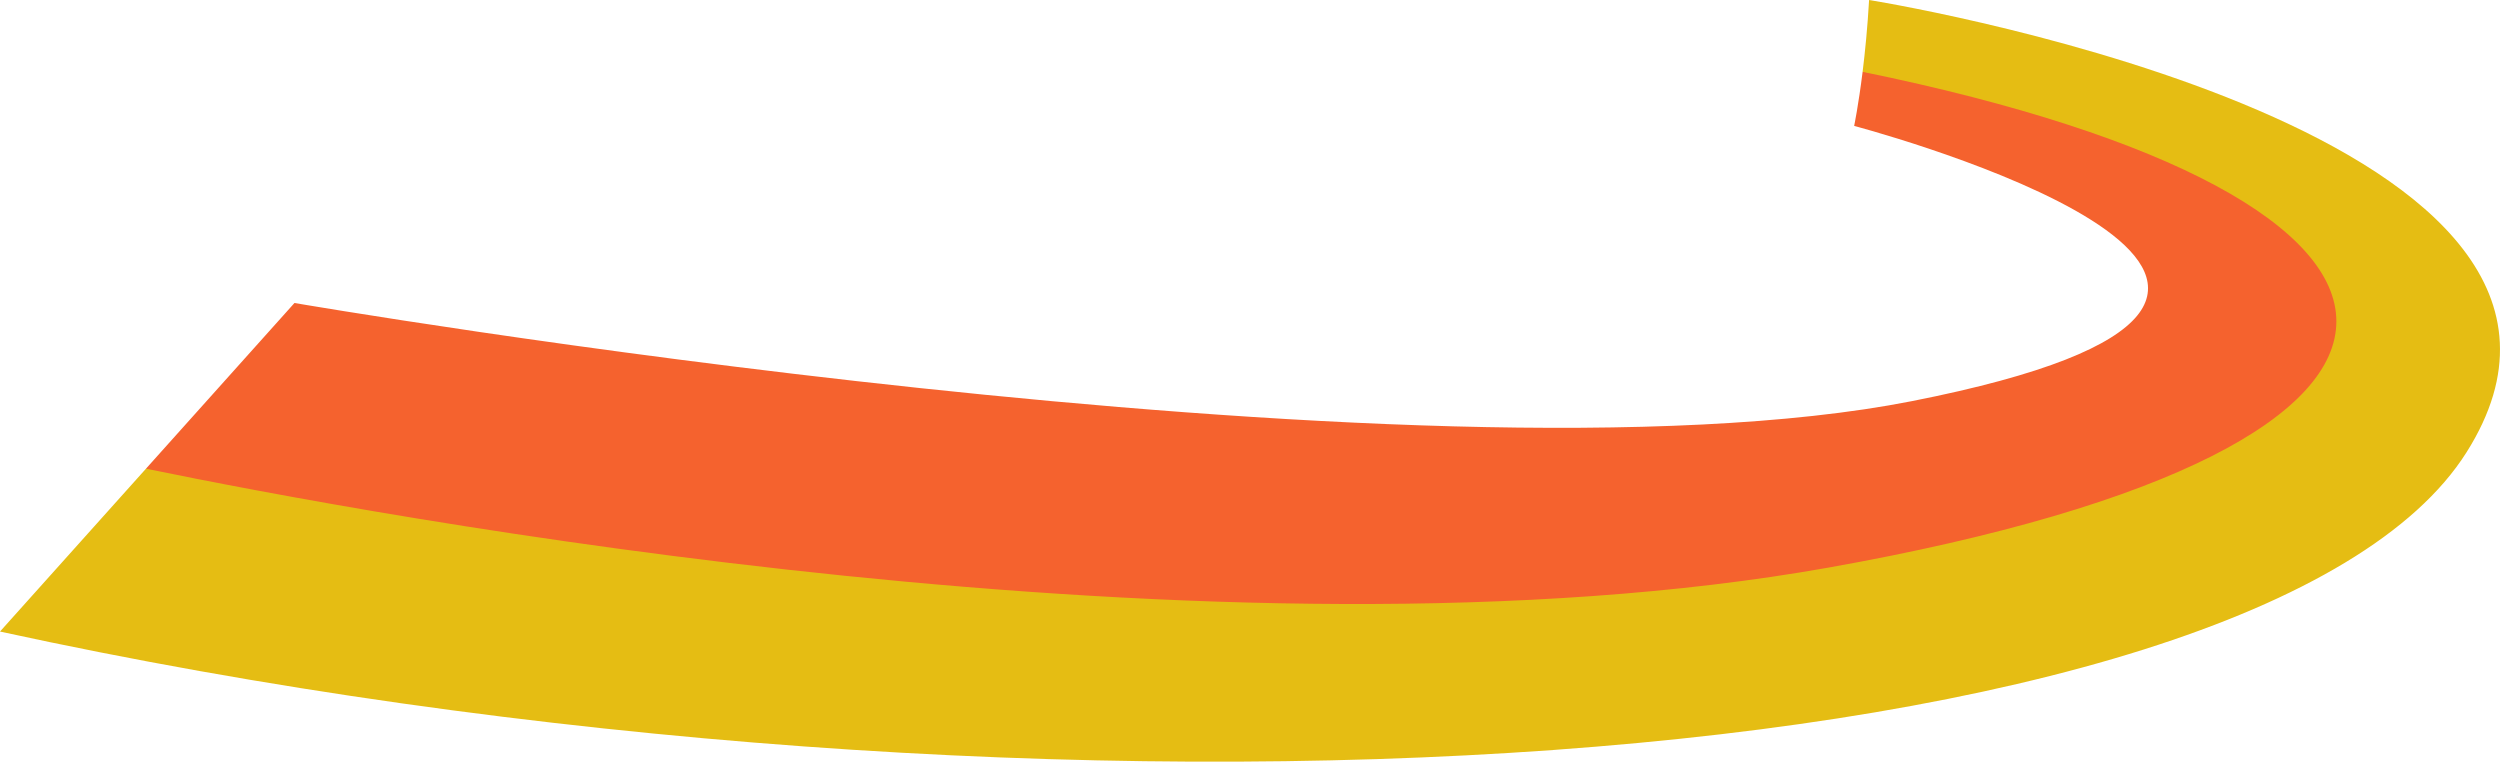 <svg version="1.1" id="图层_1" x="0px" y="0px" width="136.984px" height="41.736px" viewBox="0 0 136.984 41.736" enable-background="new 0 0 136.984 41.736" xml:space="preserve" xmlns="http://www.w3.org/2000/svg" xmlns:xlink="http://www.w3.org/1999/xlink" xmlns:xml="http://www.w3.org/XML/1998/namespace">
  <g>
    <path fill="#F5622E" d="M101.852,35.49c37.726-6.719,39.448-29.25,0.207-31.555c-0.23,1.848-0.463,2.963-0.463,2.963
		s0.081,0.021,0.228,0.063c2.904,0.799,32.306,9.232,2.929,15.02c-26.727,5.264-88.618-5.379-88.618-5.379L7.999,25.68
		C17.352,31.99,68.777,41.379,101.852,35.49z" class="color c1"/>
    <path fill="#E5BD13" d="M102.511,0.016C102.451,0.006,102.414,0,102.414,0c-0.086,1.516-0.221,2.852-0.355,3.936
		c33.986,6.959,35.86,20.445-1.865,27.164c-33.075,5.889-79.848-2.875-92.194-5.42L0,34.605
		c57.988,12.627,123.926,7.951,135.149-9.82C146.077,7.485,104.705,0.38,102.511,0.016z" class="color c2"/>
  </g>
</svg>